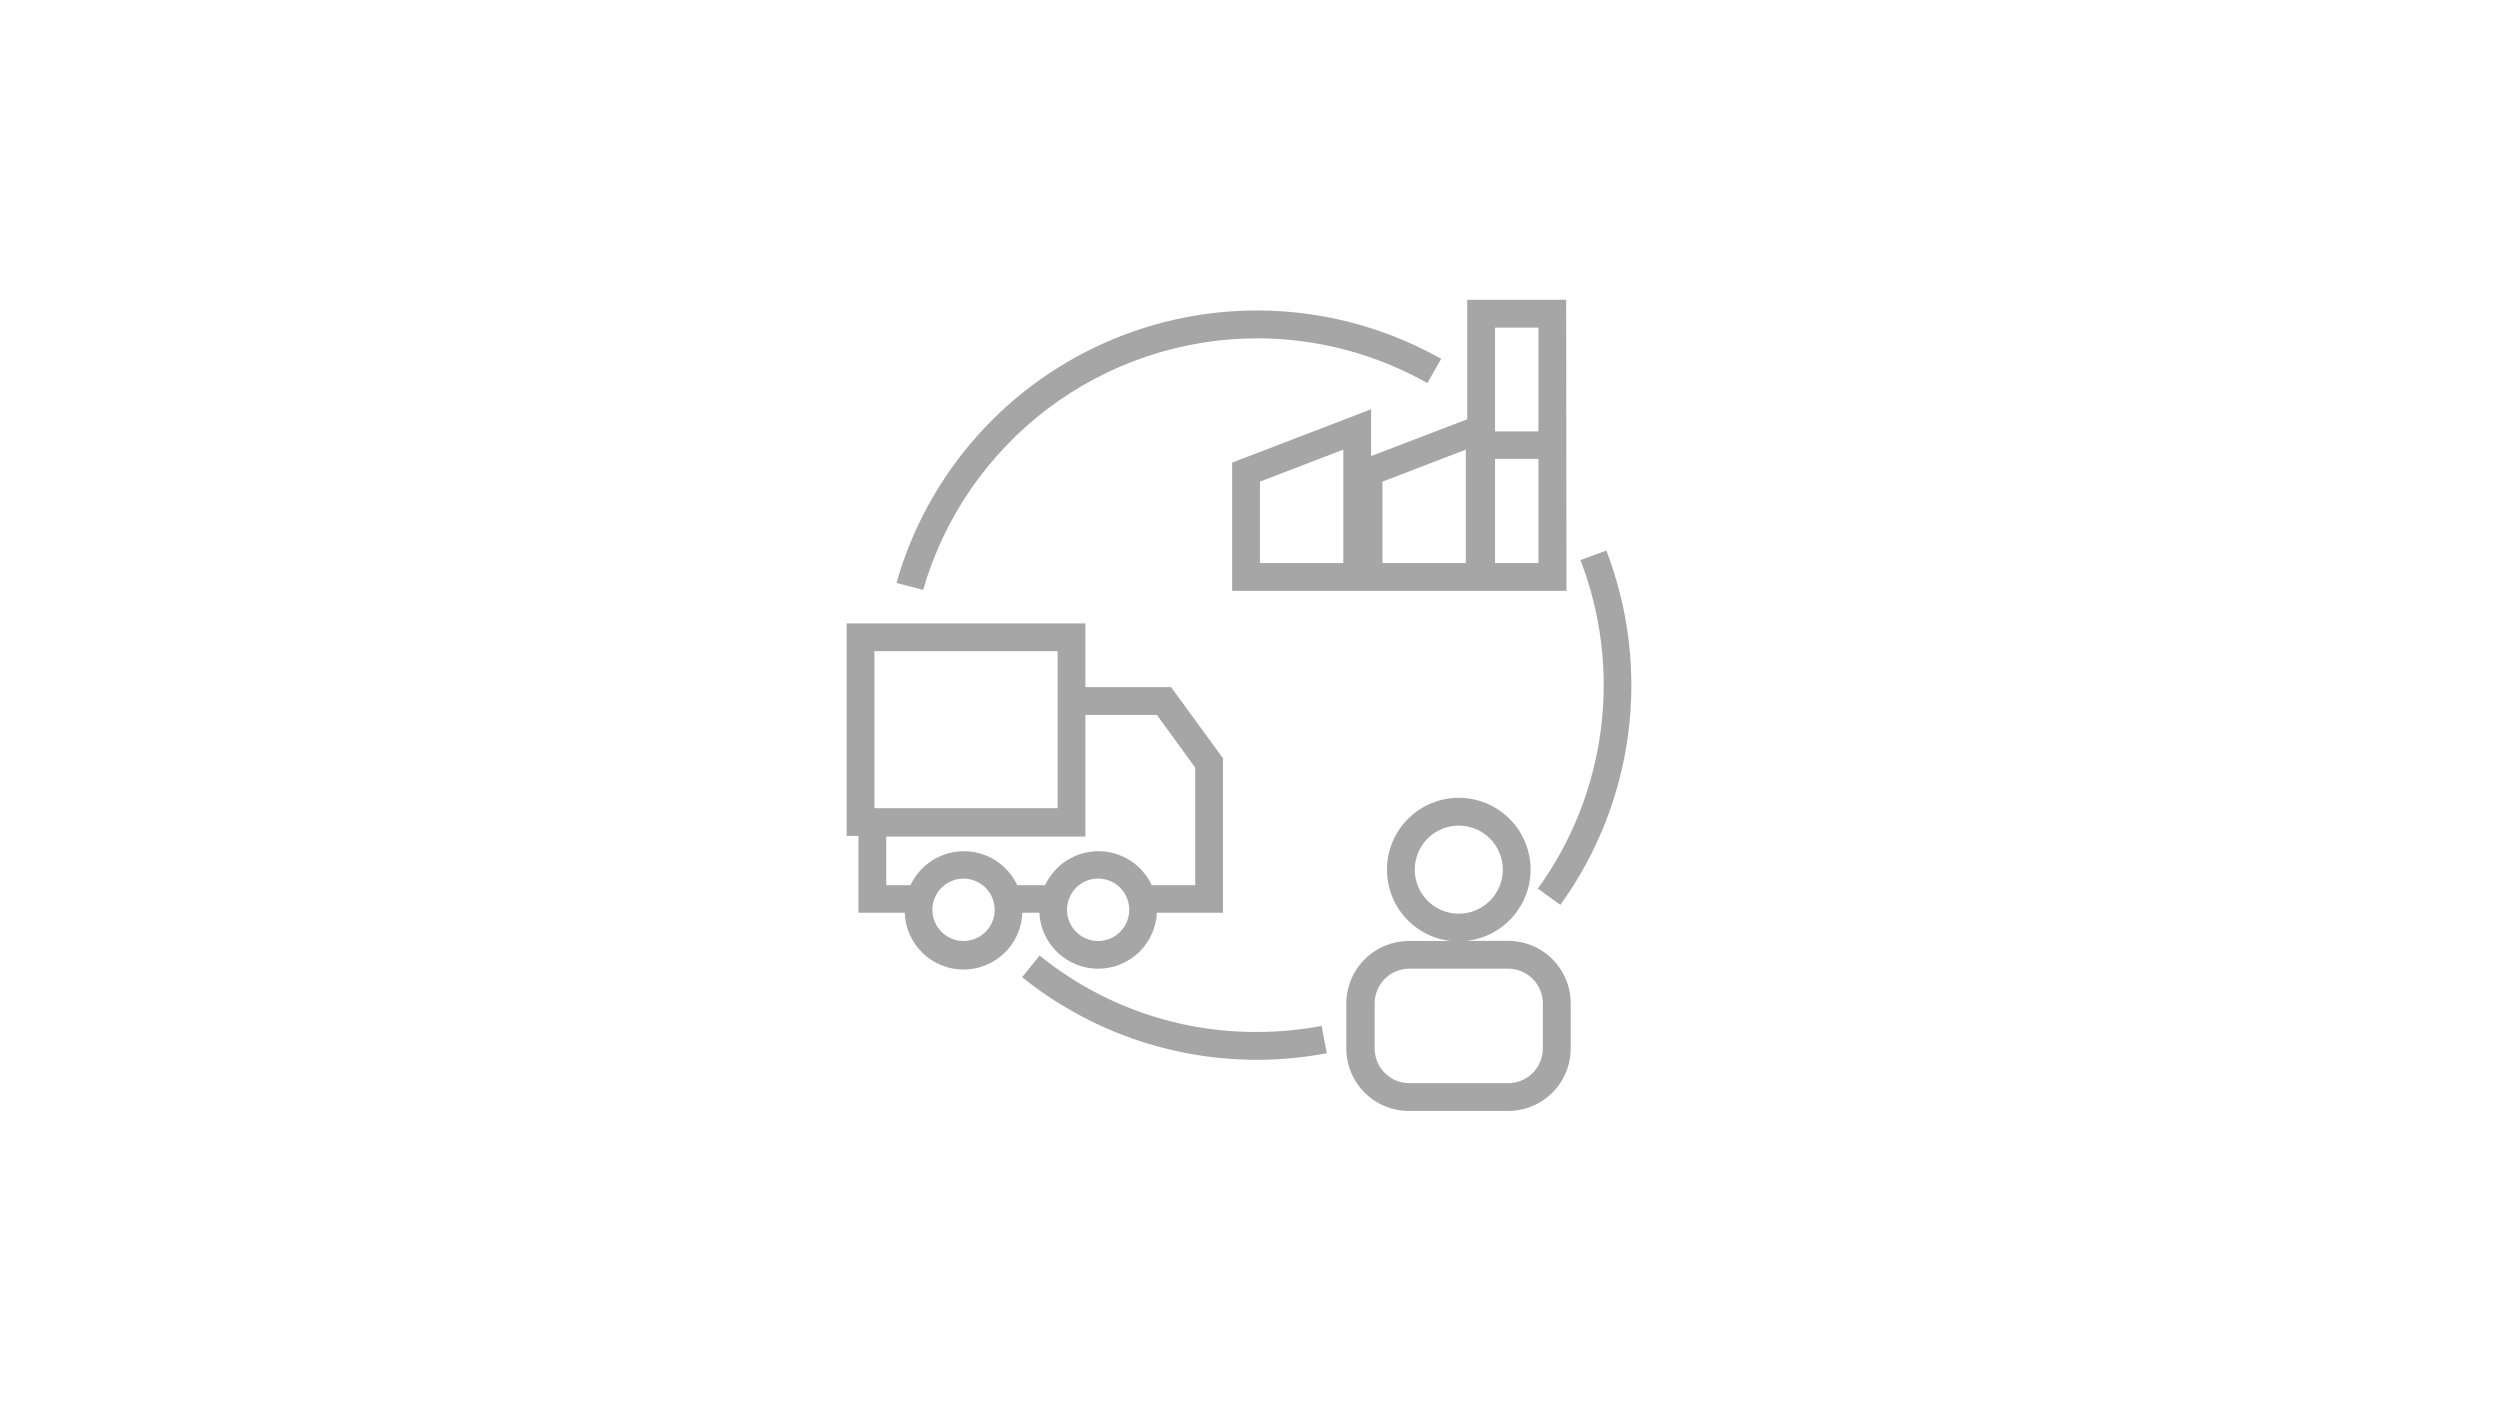 <svg xmlns="http://www.w3.org/2000/svg" xmlns:xlink="http://www.w3.org/1999/xlink" width="1366" zoomAndPan="magnify" viewBox="0 0 1024.5 576" height="768" preserveAspectRatio="xMidYMid meet" version="1.0"><defs><clipPath id="0c529340fc"><path d="M 347.008 255 L 502 255 L 502 398 L 347.008 398 Z M 347.008 255 " clip-rule="nonzero"/></clipPath></defs><path fill="#a6a6a6" d="M 627.246 356.387 C 627.246 355.445 627.203 354.508 627.113 353.57 C 627.023 352.633 626.887 351.703 626.711 350.781 C 626.531 349.855 626.309 348.945 626.043 348.043 C 625.773 347.141 625.465 346.254 625.113 345.383 C 624.762 344.508 624.371 343.656 623.938 342.82 C 623.504 341.984 623.031 341.172 622.52 340.383 C 622.008 339.594 621.461 338.832 620.879 338.094 C 620.293 337.355 619.676 336.648 619.023 335.973 C 618.371 335.293 617.688 334.648 616.973 334.035 C 616.262 333.422 615.52 332.848 614.75 332.305 C 613.98 331.766 613.188 331.262 612.371 330.797 C 611.551 330.332 610.715 329.906 609.855 329.52 C 608.996 329.137 608.121 328.793 607.23 328.492 C 606.34 328.191 605.438 327.934 604.523 327.719 C 603.605 327.504 602.684 327.332 601.75 327.207 C 600.816 327.082 599.883 327 598.941 326.965 C 598.004 326.93 597.062 326.938 596.125 326.992 C 595.184 327.043 594.25 327.145 593.32 327.285 C 592.391 327.43 591.469 327.617 590.559 327.848 C 589.648 328.082 588.75 328.355 587.863 328.672 C 586.977 328.992 586.109 329.352 585.258 329.75 C 584.41 330.152 583.578 330.594 582.77 331.074 C 581.961 331.555 581.18 332.07 580.418 332.625 C 579.66 333.184 578.93 333.773 578.227 334.398 C 577.523 335.023 576.855 335.684 576.215 336.371 C 575.574 337.062 574.969 337.781 574.398 338.527 C 573.828 339.277 573.297 340.051 572.801 340.848 C 572.305 341.648 571.848 342.469 571.43 343.312 C 571.012 344.152 570.637 345.016 570.301 345.895 C 569.965 346.773 569.672 347.664 569.422 348.574 C 569.176 349.48 568.969 350.395 568.809 351.324 C 568.645 352.25 568.527 353.18 568.457 354.117 C 568.383 355.059 568.355 355.996 568.375 356.938 C 568.391 357.875 568.453 358.812 568.562 359.75 C 568.668 360.684 568.82 361.609 569.02 362.531 C 569.215 363.449 569.453 364.359 569.738 365.254 C 570.02 366.152 570.348 367.031 570.715 367.898 C 571.082 368.766 571.492 369.609 571.941 370.438 C 572.391 371.262 572.875 372.066 573.402 372.844 C 573.93 373.625 574.492 374.379 575.09 375.105 C 575.688 375.828 576.32 376.523 576.984 377.191 C 577.648 377.855 578.344 378.488 579.07 379.086 C 579.793 379.684 580.547 380.246 581.324 380.773 C 582.105 381.301 582.906 381.789 583.734 382.238 C 584.559 382.688 585.406 383.098 586.273 383.465 C 587.137 383.836 588.02 384.16 588.914 384.445 C 589.812 384.73 590.719 384.969 591.641 385.168 C 592.559 385.363 593.484 385.516 594.418 385.625 L 577.336 385.625 C 576.496 385.625 575.66 385.668 574.824 385.75 C 573.992 385.832 573.16 385.953 572.34 386.117 C 571.516 386.281 570.703 386.484 569.898 386.73 C 569.098 386.973 568.309 387.254 567.531 387.574 C 566.758 387.898 566 388.254 565.258 388.652 C 564.52 389.047 563.801 389.477 563.102 389.945 C 562.402 390.41 561.73 390.91 561.082 391.441 C 560.434 391.973 559.812 392.535 559.219 393.129 C 558.625 393.723 558.062 394.344 557.531 394.992 C 556.996 395.641 556.496 396.316 556.031 397.012 C 555.566 397.711 555.133 398.43 554.738 399.172 C 554.344 399.91 553.984 400.668 553.664 401.441 C 553.344 402.219 553.059 403.008 552.816 403.812 C 552.574 404.613 552.371 405.426 552.207 406.25 C 552.043 407.074 551.918 407.902 551.836 408.738 C 551.754 409.574 551.715 410.41 551.715 411.25 L 551.715 429.641 C 551.715 430.48 551.754 431.316 551.836 432.152 C 551.918 432.988 552.043 433.816 552.207 434.641 C 552.371 435.465 552.574 436.277 552.816 437.078 C 553.059 437.883 553.344 438.672 553.664 439.449 C 553.984 440.223 554.344 440.98 554.738 441.719 C 555.133 442.461 555.566 443.18 556.031 443.879 C 556.496 444.574 556.996 445.25 557.531 445.898 C 558.062 446.547 558.625 447.168 559.219 447.762 C 559.812 448.355 560.434 448.918 561.082 449.449 C 561.73 449.98 562.402 450.48 563.102 450.945 C 563.801 451.414 564.52 451.844 565.258 452.238 C 566 452.637 566.758 452.992 567.531 453.316 C 568.309 453.637 569.098 453.918 569.898 454.16 C 570.703 454.406 571.516 454.609 572.34 454.773 C 573.16 454.938 573.992 455.059 574.824 455.141 C 575.66 455.223 576.496 455.266 577.336 455.266 L 618.051 455.266 C 618.891 455.266 619.727 455.223 620.562 455.141 C 621.398 455.059 622.227 454.938 623.051 454.773 C 623.871 454.609 624.688 454.406 625.488 454.16 C 626.293 453.918 627.082 453.637 627.855 453.316 C 628.633 452.992 629.391 452.637 630.129 452.238 C 630.871 451.844 631.59 451.414 632.285 450.945 C 632.984 450.48 633.656 449.98 634.305 449.449 C 634.957 448.918 635.578 448.355 636.168 447.762 C 636.762 447.168 637.324 446.547 637.859 445.898 C 638.391 445.25 638.891 444.574 639.355 443.879 C 639.824 443.18 640.254 442.461 640.648 441.719 C 641.043 440.98 641.402 440.223 641.723 439.449 C 642.047 438.672 642.328 437.883 642.57 437.078 C 642.816 436.277 643.02 435.465 643.184 434.641 C 643.348 433.816 643.469 432.988 643.551 432.152 C 643.633 431.316 643.676 430.48 643.676 429.641 L 643.676 411.191 C 643.676 410.352 643.633 409.516 643.551 408.68 C 643.469 407.844 643.348 407.016 643.184 406.191 C 643.02 405.371 642.816 404.559 642.57 403.754 C 642.328 402.949 642.047 402.16 641.723 401.387 C 641.402 400.609 641.043 399.852 640.648 399.113 C 640.254 398.375 639.824 397.652 639.355 396.957 C 638.891 396.258 638.391 395.586 637.859 394.938 C 637.324 394.289 636.762 393.668 636.168 393.074 C 635.578 392.48 634.957 391.918 634.305 391.383 C 633.656 390.852 632.984 390.352 632.285 389.887 C 631.59 389.422 630.871 388.988 630.129 388.594 C 629.391 388.199 628.633 387.84 627.855 387.52 C 627.082 387.199 626.293 386.914 625.488 386.672 C 624.688 386.43 623.871 386.223 623.051 386.062 C 622.227 385.898 621.398 385.773 620.562 385.691 C 619.727 385.609 618.891 385.566 618.051 385.566 L 600.969 385.566 C 601.859 385.473 602.742 385.332 603.621 385.156 C 604.5 384.98 605.367 384.762 606.227 384.504 C 607.086 384.246 607.93 383.953 608.762 383.617 C 609.594 383.285 610.406 382.914 611.207 382.504 C 612.004 382.098 612.781 381.652 613.539 381.176 C 614.297 380.695 615.027 380.184 615.738 379.637 C 616.449 379.09 617.133 378.512 617.793 377.902 C 618.449 377.297 619.078 376.66 619.676 375.992 C 620.277 375.328 620.844 374.633 621.383 373.918 C 621.918 373.199 622.422 372.457 622.891 371.695 C 623.359 370.93 623.793 370.148 624.188 369.344 C 624.586 368.543 624.945 367.723 625.27 366.887 C 625.594 366.051 625.875 365.203 626.121 364.34 C 626.367 363.477 626.574 362.605 626.738 361.727 C 626.902 360.848 627.031 359.961 627.113 359.066 C 627.199 358.176 627.242 357.281 627.246 356.387 Z M 632.258 411.25 L 632.258 429.641 C 632.258 430.574 632.168 431.5 631.984 432.418 C 631.801 433.336 631.531 434.227 631.176 435.09 C 630.816 435.953 630.379 436.773 629.859 437.551 C 629.34 438.328 628.75 439.047 628.09 439.707 C 627.426 440.367 626.707 440.957 625.93 441.477 C 625.152 441.996 624.332 442.438 623.469 442.793 C 622.605 443.152 621.715 443.422 620.801 443.602 C 619.883 443.785 618.957 443.879 618.023 443.879 L 577.566 443.879 C 576.629 443.879 575.703 443.785 574.789 443.602 C 573.871 443.422 572.98 443.152 572.117 442.793 C 571.254 442.438 570.434 441.996 569.656 441.477 C 568.879 440.957 568.16 440.367 567.5 439.707 C 566.84 439.047 566.246 438.328 565.73 437.551 C 565.211 436.773 564.77 435.953 564.414 435.09 C 564.055 434.227 563.785 433.336 563.602 432.418 C 563.422 431.5 563.328 430.574 563.328 429.641 L 563.328 411.191 C 563.328 410.258 563.422 409.332 563.602 408.414 C 563.785 407.5 564.055 406.609 564.414 405.746 C 564.77 404.883 565.211 404.059 565.73 403.285 C 566.246 402.508 566.84 401.789 567.5 401.125 C 568.16 400.465 568.879 399.875 569.656 399.355 C 570.434 398.836 571.254 398.398 572.117 398.039 C 572.98 397.684 573.871 397.414 574.789 397.23 C 575.703 397.047 576.629 396.957 577.566 396.957 L 618.051 396.957 C 618.988 396.957 619.914 397.051 620.832 397.238 C 621.75 397.422 622.641 397.695 623.504 398.055 C 624.367 398.414 625.188 398.855 625.965 399.379 C 626.742 399.898 627.457 400.492 628.117 401.156 C 628.777 401.82 629.367 402.543 629.883 403.32 C 630.402 404.102 630.84 404.926 631.195 405.789 C 631.547 406.656 631.816 407.547 631.996 408.469 C 632.176 409.387 632.262 410.312 632.258 411.25 Z M 597.809 374.438 C 597.215 374.438 596.625 374.406 596.039 374.348 C 595.449 374.293 594.867 374.203 594.285 374.09 C 593.707 373.973 593.133 373.832 592.566 373.66 C 592.004 373.488 591.445 373.289 590.898 373.062 C 590.355 372.836 589.82 372.582 589.301 372.305 C 588.777 372.027 588.27 371.723 587.781 371.395 C 587.289 371.066 586.812 370.715 586.355 370.34 C 585.898 369.965 585.461 369.566 585.043 369.148 C 584.625 368.73 584.23 368.293 583.855 367.836 C 583.48 367.379 583.129 366.906 582.801 366.414 C 582.473 365.922 582.168 365.414 581.887 364.895 C 581.609 364.371 581.359 363.84 581.133 363.293 C 580.906 362.746 580.707 362.191 580.535 361.625 C 580.363 361.059 580.219 360.488 580.105 359.906 C 579.988 359.328 579.902 358.742 579.844 358.156 C 579.785 357.566 579.758 356.977 579.758 356.387 C 579.758 355.793 579.785 355.203 579.844 354.617 C 579.902 354.027 579.988 353.445 580.105 352.863 C 580.219 352.285 580.363 351.711 580.535 351.145 C 580.707 350.578 580.906 350.023 581.133 349.477 C 581.359 348.93 581.609 348.398 581.887 347.875 C 582.168 347.355 582.473 346.848 582.801 346.355 C 583.129 345.867 583.48 345.391 583.855 344.934 C 584.23 344.477 584.625 344.039 585.043 343.621 C 585.461 343.203 585.898 342.809 586.355 342.434 C 586.812 342.059 587.289 341.707 587.781 341.375 C 588.27 341.047 588.777 340.746 589.301 340.465 C 589.82 340.188 590.355 339.934 590.898 339.707 C 591.445 339.484 592.004 339.285 592.566 339.113 C 593.133 338.941 593.707 338.797 594.285 338.68 C 594.867 338.566 595.449 338.48 596.039 338.422 C 596.625 338.363 597.215 338.336 597.809 338.336 C 598.398 338.336 598.988 338.363 599.578 338.422 C 600.164 338.48 600.75 338.566 601.328 338.68 C 601.91 338.797 602.48 338.941 603.047 339.113 C 603.613 339.285 604.168 339.484 604.715 339.707 C 605.262 339.934 605.797 340.188 606.316 340.465 C 606.84 340.746 607.344 341.047 607.836 341.375 C 608.328 341.707 608.801 342.059 609.258 342.434 C 609.715 342.809 610.152 343.203 610.57 343.621 C 610.988 344.039 611.387 344.477 611.762 344.934 C 612.137 345.391 612.488 345.867 612.816 346.355 C 613.145 346.848 613.449 347.355 613.727 347.875 C 614.004 348.398 614.258 348.93 614.484 349.477 C 614.711 350.023 614.91 350.578 615.082 351.145 C 615.254 351.711 615.395 352.285 615.512 352.863 C 615.629 353.445 615.715 354.027 615.773 354.617 C 615.828 355.203 615.859 355.793 615.859 356.387 C 615.859 356.977 615.828 357.566 615.77 358.152 C 615.711 358.742 615.621 359.324 615.508 359.906 C 615.391 360.484 615.246 361.059 615.074 361.621 C 614.902 362.188 614.703 362.742 614.477 363.289 C 614.25 363.836 613.996 364.367 613.719 364.891 C 613.441 365.41 613.137 365.914 612.809 366.406 C 612.48 366.898 612.129 367.371 611.754 367.828 C 611.379 368.285 610.98 368.723 610.562 369.141 C 610.145 369.559 609.707 369.957 609.25 370.328 C 608.793 370.703 608.32 371.059 607.828 371.387 C 607.34 371.715 606.832 372.016 606.312 372.297 C 605.789 372.574 605.258 372.828 604.711 373.055 C 604.164 373.281 603.609 373.48 603.043 373.652 C 602.48 373.824 601.906 373.969 601.328 374.086 C 600.746 374.199 600.164 374.289 599.578 374.348 C 598.988 374.406 598.398 374.434 597.809 374.438 Z M 597.809 374.438 " fill-opacity="1" fill-rule="nonzero"/><path fill="#a6a6a6" d="M 641.824 122.867 L 601.281 122.867 L 601.281 171.809 L 561.879 186.898 L 561.879 167.707 L 504.934 189.574 L 504.934 242.133 L 641.938 242.133 Z M 550.488 230.742 L 516.324 230.742 L 516.324 197.375 L 550.488 184.25 Z M 600.684 230.742 L 566.52 230.742 L 566.52 197.375 L 600.684 184.25 Z M 630.438 134.254 L 630.438 176.789 L 612.668 176.789 L 612.668 134.254 Z M 612.668 230.742 L 612.668 188.035 L 630.438 188.035 L 630.438 230.742 Z M 612.668 230.742 " fill-opacity="1" fill-rule="nonzero"/><g clip-path="url(#0c529340fc)"><path fill="#a6a6a6" d="M 351.789 374.039 L 370.75 374.039 C 370.777 374.809 370.84 375.578 370.941 376.344 C 371.043 377.109 371.18 377.871 371.352 378.621 C 371.527 379.375 371.734 380.117 371.98 380.852 C 372.223 381.582 372.504 382.301 372.816 383.008 C 373.133 383.715 373.48 384.402 373.859 385.074 C 374.238 385.75 374.652 386.402 375.094 387.035 C 375.535 387.668 376.008 388.277 376.512 388.863 C 377.012 389.453 377.539 390.016 378.094 390.551 C 378.652 391.09 379.23 391.598 379.836 392.078 C 380.441 392.559 381.066 393.012 381.715 393.43 C 382.363 393.852 383.027 394.242 383.715 394.598 C 384.398 394.953 385.098 395.277 385.816 395.566 C 386.531 395.855 387.262 396.109 388 396.328 C 388.742 396.551 389.492 396.734 390.25 396.879 C 391.008 397.027 391.77 397.137 392.539 397.211 C 393.309 397.285 394.078 397.324 394.852 397.324 C 395.625 397.324 396.395 397.285 397.164 397.211 C 397.934 397.137 398.695 397.027 399.453 396.879 C 400.215 396.734 400.961 396.551 401.703 396.328 C 402.445 396.109 403.172 395.855 403.887 395.566 C 404.605 395.277 405.305 394.953 405.992 394.598 C 406.676 394.242 407.344 393.852 407.988 393.43 C 408.637 393.012 409.266 392.559 409.867 392.078 C 410.473 391.598 411.055 391.09 411.609 390.551 C 412.164 390.016 412.691 389.453 413.195 388.863 C 413.695 388.277 414.168 387.668 414.609 387.035 C 415.055 386.402 415.465 385.75 415.844 385.074 C 416.227 384.402 416.57 383.715 416.887 383.008 C 417.199 382.301 417.48 381.582 417.723 380.852 C 417.969 380.117 418.18 379.375 418.352 378.621 C 418.523 377.871 418.66 377.109 418.762 376.344 C 418.863 375.578 418.926 374.809 418.953 374.039 L 425.93 374.039 C 425.965 374.801 426.039 375.562 426.148 376.32 C 426.258 377.078 426.402 377.828 426.586 378.57 C 426.766 379.316 426.98 380.047 427.23 380.773 C 427.484 381.496 427.77 382.203 428.086 382.898 C 428.406 383.598 428.754 384.273 429.141 384.938 C 429.523 385.602 429.938 386.242 430.379 386.867 C 430.824 387.488 431.297 388.09 431.797 388.668 C 432.301 389.246 432.828 389.801 433.383 390.328 C 433.938 390.855 434.516 391.355 435.117 391.828 C 435.719 392.301 436.34 392.742 436.984 393.156 C 437.629 393.57 438.289 393.953 438.973 394.305 C 439.652 394.652 440.348 394.973 441.059 395.254 C 441.77 395.539 442.492 395.789 443.227 396.004 C 443.961 396.219 444.703 396.402 445.453 396.547 C 446.207 396.691 446.961 396.801 447.723 396.871 C 448.484 396.945 449.25 396.98 450.016 396.98 C 450.781 396.98 451.543 396.945 452.305 396.871 C 453.066 396.801 453.824 396.691 454.574 396.547 C 455.328 396.402 456.07 396.219 456.805 396.004 C 457.539 395.789 458.262 395.539 458.973 395.254 C 459.684 394.973 460.379 394.652 461.059 394.305 C 461.738 393.953 462.402 393.57 463.043 393.156 C 463.688 392.742 464.312 392.301 464.914 391.828 C 465.516 391.355 466.094 390.855 466.648 390.328 C 467.203 389.801 467.73 389.246 468.23 388.668 C 468.73 388.09 469.203 387.488 469.648 386.867 C 470.094 386.242 470.508 385.602 470.891 384.938 C 471.273 384.273 471.625 383.598 471.941 382.898 C 472.262 382.203 472.547 381.496 472.797 380.773 C 473.047 380.047 473.266 379.316 473.445 378.57 C 473.625 377.828 473.77 377.078 473.883 376.32 C 473.992 375.562 474.062 374.801 474.102 374.039 L 501.176 374.039 L 501.176 310.746 L 479.91 281.594 L 444.805 281.594 L 444.805 255.457 L 346.949 255.457 L 346.949 342.578 L 351.789 342.578 Z M 394.836 385.625 C 394 385.625 393.172 385.539 392.352 385.375 C 391.531 385.211 390.734 384.969 389.961 384.648 C 389.188 384.324 388.453 383.934 387.758 383.469 C 387.062 383 386.418 382.473 385.828 381.883 C 385.234 381.289 384.707 380.645 384.242 379.949 C 383.777 379.254 383.383 378.52 383.062 377.746 C 382.738 376.973 382.496 376.176 382.332 375.355 C 382.168 374.535 382.086 373.707 382.082 372.871 C 382.09 371.801 382.223 370.746 382.48 369.711 C 382.652 369.027 382.879 368.359 383.164 367.715 C 383.445 367.066 383.777 366.449 384.164 365.855 C 384.551 365.266 384.98 364.711 385.457 364.191 C 385.934 363.672 386.453 363.195 387.008 362.758 C 387.566 362.324 388.152 361.941 388.773 361.605 C 389.395 361.27 390.039 360.984 390.703 360.754 C 391.371 360.527 392.055 360.352 392.75 360.238 C 393.445 360.121 394.145 360.062 394.852 360.062 C 395.559 360.062 396.258 360.121 396.953 360.238 C 397.648 360.352 398.332 360.527 399 360.754 C 399.668 360.984 400.309 361.27 400.93 361.605 C 401.551 361.941 402.141 362.324 402.695 362.758 C 403.254 363.195 403.77 363.672 404.246 364.191 C 404.723 364.711 405.156 365.266 405.539 365.855 C 405.926 366.449 406.258 367.066 406.543 367.715 C 406.824 368.359 407.051 369.027 407.223 369.711 C 407.484 370.727 407.617 371.762 407.621 372.812 C 407.625 373.652 407.543 374.488 407.379 375.312 C 407.219 376.137 406.977 376.938 406.656 377.715 C 406.336 378.492 405.941 379.23 405.477 379.93 C 405.012 380.629 404.48 381.277 403.887 381.871 C 403.293 382.465 402.648 382.996 401.949 383.465 C 401.25 383.934 400.512 384.328 399.738 384.648 C 398.961 384.973 398.16 385.215 397.336 385.379 C 396.512 385.543 395.68 385.625 394.836 385.625 Z M 450.016 385.625 C 449.176 385.625 448.348 385.539 447.527 385.375 C 446.707 385.211 445.91 384.969 445.137 384.648 C 444.363 384.324 443.629 383.934 442.934 383.469 C 442.238 383 441.594 382.473 441.004 381.883 C 440.41 381.289 439.883 380.645 439.418 379.949 C 438.953 379.254 438.559 378.52 438.238 377.746 C 437.918 376.973 437.676 376.176 437.508 375.355 C 437.344 374.535 437.262 373.707 437.258 372.871 C 437.266 371.801 437.398 370.746 437.656 369.711 C 437.828 369.023 438.051 368.355 438.332 367.707 C 438.613 367.059 438.945 366.438 439.328 365.848 C 439.711 365.254 440.141 364.695 440.617 364.176 C 441.094 363.652 441.609 363.176 442.168 362.738 C 442.723 362.301 443.312 361.918 443.93 361.578 C 444.551 361.242 445.195 360.957 445.863 360.727 C 446.531 360.496 447.215 360.324 447.91 360.207 C 448.605 360.09 449.309 360.031 450.016 360.031 C 450.723 360.031 451.422 360.09 452.121 360.207 C 452.816 360.32 453.496 360.496 454.164 360.727 C 454.832 360.957 455.477 361.242 456.098 361.578 C 456.719 361.918 457.309 362.301 457.863 362.738 C 458.418 363.176 458.934 363.652 459.41 364.176 C 459.887 364.695 460.316 365.254 460.703 365.848 C 461.086 366.438 461.418 367.059 461.695 367.707 C 461.977 368.355 462.203 369.023 462.371 369.711 C 462.633 370.738 462.766 371.781 462.77 372.84 C 462.77 373.68 462.688 374.512 462.523 375.332 C 462.363 376.156 462.121 376.953 461.801 377.727 C 461.48 378.5 461.086 379.238 460.621 379.934 C 460.156 380.633 459.629 381.277 459.035 381.871 C 458.445 382.465 457.801 382.996 457.102 383.461 C 456.406 383.926 455.672 384.32 454.898 384.645 C 454.125 384.965 453.328 385.211 452.504 385.375 C 451.684 385.539 450.852 385.625 450.016 385.625 Z M 474.102 292.98 L 489.789 314.562 L 489.789 362.762 L 471.996 362.762 C 471.512 361.727 470.961 360.73 470.336 359.773 C 469.711 358.816 469.023 357.906 468.27 357.047 C 467.52 356.188 466.707 355.383 465.84 354.641 C 464.973 353.895 464.059 353.215 463.094 352.602 C 462.133 351.984 461.129 351.441 460.09 350.973 C 459.047 350.5 457.98 350.102 456.883 349.781 C 455.785 349.461 454.672 349.223 453.539 349.059 C 452.41 348.898 451.27 348.816 450.129 348.816 C 448.984 348.816 447.848 348.898 446.719 349.059 C 445.586 349.223 444.473 349.461 443.375 349.781 C 442.277 350.102 441.207 350.5 440.168 350.973 C 439.129 351.441 438.125 351.984 437.16 352.602 C 436.199 353.215 435.281 353.895 434.414 354.641 C 433.547 355.383 432.738 356.188 431.984 357.047 C 431.234 357.906 430.543 358.816 429.922 359.773 C 429.297 360.73 428.746 361.727 428.262 362.762 L 416.875 362.762 C 416.391 361.727 415.836 360.73 415.211 359.773 C 414.586 358.816 413.898 357.906 413.145 357.047 C 412.391 356.188 411.582 355.387 410.711 354.645 C 409.844 353.898 408.93 353.219 407.965 352.605 C 407 351.992 406 351.449 404.957 350.977 C 403.918 350.504 402.848 350.109 401.75 349.789 C 400.652 349.469 399.539 349.23 398.406 349.066 C 397.273 348.906 396.137 348.824 394.996 348.824 C 393.852 348.824 392.715 348.906 391.582 349.066 C 390.449 349.23 389.336 349.469 388.238 349.789 C 387.141 350.109 386.074 350.504 385.031 350.977 C 383.988 351.449 382.988 351.992 382.023 352.605 C 381.059 353.219 380.145 353.898 379.277 354.645 C 378.41 355.387 377.598 356.188 376.844 357.047 C 376.09 357.906 375.402 358.816 374.777 359.773 C 374.152 360.73 373.598 361.727 373.113 362.762 L 363.18 362.762 L 363.18 342.832 L 444.805 342.832 L 444.805 292.98 Z M 358.336 266.844 L 433.414 266.844 L 433.414 331.188 L 358.336 331.188 Z M 358.336 266.844 " fill-opacity="1" fill-rule="nonzero"/></g><path fill="#a6a6a6" d="M 515.043 138.641 C 521.137 138.637 527.207 139.027 533.25 139.805 C 539.297 140.586 545.266 141.746 551.16 143.293 C 557.055 144.84 562.828 146.762 568.477 149.051 C 574.125 151.34 579.602 153.98 584.91 156.973 L 590.605 147.066 C 588.086 145.645 585.527 144.293 582.93 143.016 C 580.336 141.738 577.703 140.535 575.039 139.406 C 572.375 138.277 569.684 137.223 566.961 136.246 C 564.234 135.27 561.488 134.367 558.711 133.547 C 555.938 132.727 553.141 131.984 550.324 131.32 C 547.508 130.656 544.676 130.074 541.828 129.57 C 538.977 129.066 536.117 128.645 533.242 128.301 C 530.371 127.961 527.488 127.699 524.602 127.52 C 521.715 127.34 518.82 127.242 515.93 127.23 C 513.035 127.215 510.145 127.277 507.254 127.426 C 504.363 127.574 501.48 127.805 498.605 128.117 C 495.727 128.426 492.859 128.816 490.008 129.293 C 487.152 129.766 484.312 130.316 481.488 130.949 C 478.668 131.586 475.863 132.297 473.078 133.09 C 470.297 133.879 467.539 134.75 464.805 135.699 C 462.07 136.645 459.367 137.668 456.688 138.77 C 454.012 139.871 451.371 141.047 448.762 142.297 C 446.152 143.547 443.578 144.871 441.043 146.266 C 438.508 147.66 436.016 149.125 433.562 150.664 C 431.113 152.199 428.707 153.805 426.344 155.477 C 423.984 157.148 421.672 158.887 419.406 160.688 C 417.145 162.492 414.934 164.359 412.777 166.285 C 410.617 168.215 408.516 170.199 406.473 172.246 C 404.426 174.293 402.441 176.398 400.516 178.559 C 398.59 180.715 396.723 182.926 394.922 185.191 C 393.121 187.457 391.387 189.77 389.715 192.133 C 388.043 194.496 386.441 196.902 384.906 199.355 C 383.371 201.809 381.91 204.305 380.516 206.84 C 379.121 209.375 377.801 211.949 376.555 214.559 C 375.305 217.172 374.133 219.812 373.031 222.492 C 371.934 225.168 370.91 227.875 369.965 230.609 C 369.02 233.344 368.152 236.102 367.363 238.887 L 378.297 241.734 C 379.359 238.055 380.566 234.426 381.922 230.844 C 383.277 227.262 384.773 223.742 386.41 220.281 C 388.051 216.82 389.824 213.434 391.734 210.113 C 393.645 206.797 395.688 203.562 397.859 200.406 C 400.027 197.254 402.324 194.195 404.742 191.227 C 407.16 188.258 409.691 185.391 412.34 182.625 C 414.988 179.859 417.742 177.207 420.605 174.664 C 423.469 172.121 426.426 169.695 429.484 167.391 C 432.543 165.086 435.688 162.91 438.918 160.855 C 442.152 158.805 445.461 156.887 448.848 155.102 C 452.234 153.316 455.688 151.672 459.207 150.164 C 462.727 148.656 466.301 147.293 469.93 146.074 C 473.559 144.852 477.23 143.781 480.945 142.855 C 484.664 141.934 488.41 141.16 492.188 140.535 C 495.965 139.914 499.762 139.445 503.578 139.129 C 507.391 138.812 511.215 138.648 515.043 138.641 Z M 515.043 138.641 " fill-opacity="1" fill-rule="nonzero"/><path fill="#a6a6a6" d="M 543.715 431.605 L 541.605 420.418 C 532.828 422.07 523.973 422.898 515.043 422.895 C 511.031 422.91 507.023 422.758 503.023 422.43 C 499.023 422.105 495.047 421.605 491.09 420.941 C 487.133 420.273 483.211 419.438 479.324 418.434 C 475.441 417.434 471.605 416.266 467.82 414.934 C 464.035 413.602 460.312 412.109 456.656 410.461 C 452.996 408.809 449.418 407.008 445.914 405.047 C 442.41 403.09 439 400.988 435.676 398.738 C 432.352 396.488 429.133 394.102 426.012 391.574 L 418.867 400.457 C 422.246 403.172 425.734 405.734 429.328 408.152 C 432.926 410.57 436.617 412.832 440.402 414.938 C 444.191 417.043 448.059 418.984 452.012 420.766 C 455.961 422.543 459.98 424.152 464.066 425.59 C 468.152 427.027 472.293 428.293 476.488 429.379 C 480.684 430.469 484.914 431.379 489.184 432.109 C 493.457 432.84 497.75 433.387 502.066 433.758 C 506.383 434.125 510.711 434.309 515.043 434.312 C 524.684 434.297 534.238 433.395 543.715 431.605 Z M 543.715 431.605 " fill-opacity="1" fill-rule="nonzero"/><path fill="#a6a6a6" d="M 647.66 229.52 C 648.723 232.27 649.695 235.051 650.586 237.863 C 651.473 240.676 652.273 243.516 652.988 246.375 C 653.699 249.238 654.32 252.121 654.855 255.02 C 655.387 257.922 655.832 260.836 656.184 263.762 C 656.535 266.691 656.797 269.629 656.965 272.574 C 657.133 275.516 657.211 278.465 657.199 281.414 C 657.184 284.363 657.078 287.309 656.883 290.25 C 656.688 293.195 656.398 296.129 656.02 299.055 C 655.641 301.977 655.172 304.887 654.609 307.785 C 654.051 310.68 653.402 313.555 652.664 316.41 C 651.922 319.266 651.098 322.094 650.184 324.898 C 649.266 327.703 648.266 330.477 647.18 333.219 C 646.094 335.961 644.922 338.664 643.668 341.332 C 642.41 344.004 641.074 346.629 639.656 349.215 C 638.238 351.801 636.742 354.34 635.164 356.832 C 633.59 359.328 631.938 361.77 630.207 364.156 L 639.434 370.82 C 641.293 368.242 643.074 365.609 644.773 362.918 C 646.473 360.23 648.086 357.492 649.613 354.703 C 651.141 351.914 652.582 349.078 653.934 346.199 C 655.289 343.324 656.551 340.406 657.723 337.449 C 658.891 334.492 659.973 331.5 660.957 328.477 C 661.941 325.453 662.836 322.402 663.629 319.324 C 664.426 316.246 665.129 313.145 665.73 310.02 C 666.336 306.898 666.844 303.762 667.254 300.605 C 667.66 297.453 667.973 294.289 668.188 291.117 C 668.398 287.941 668.512 284.766 668.527 281.586 C 668.547 278.406 668.461 275.227 668.281 272.051 C 668.102 268.879 667.82 265.711 667.441 262.555 C 667.066 259.395 666.59 256.254 666.016 253.125 C 665.445 249.996 664.773 246.887 664.008 243.801 C 663.242 240.715 662.383 237.652 661.426 234.621 C 660.473 231.586 659.422 228.586 658.281 225.617 Z M 647.66 229.52 " fill-opacity="1" fill-rule="nonzero"/></svg>